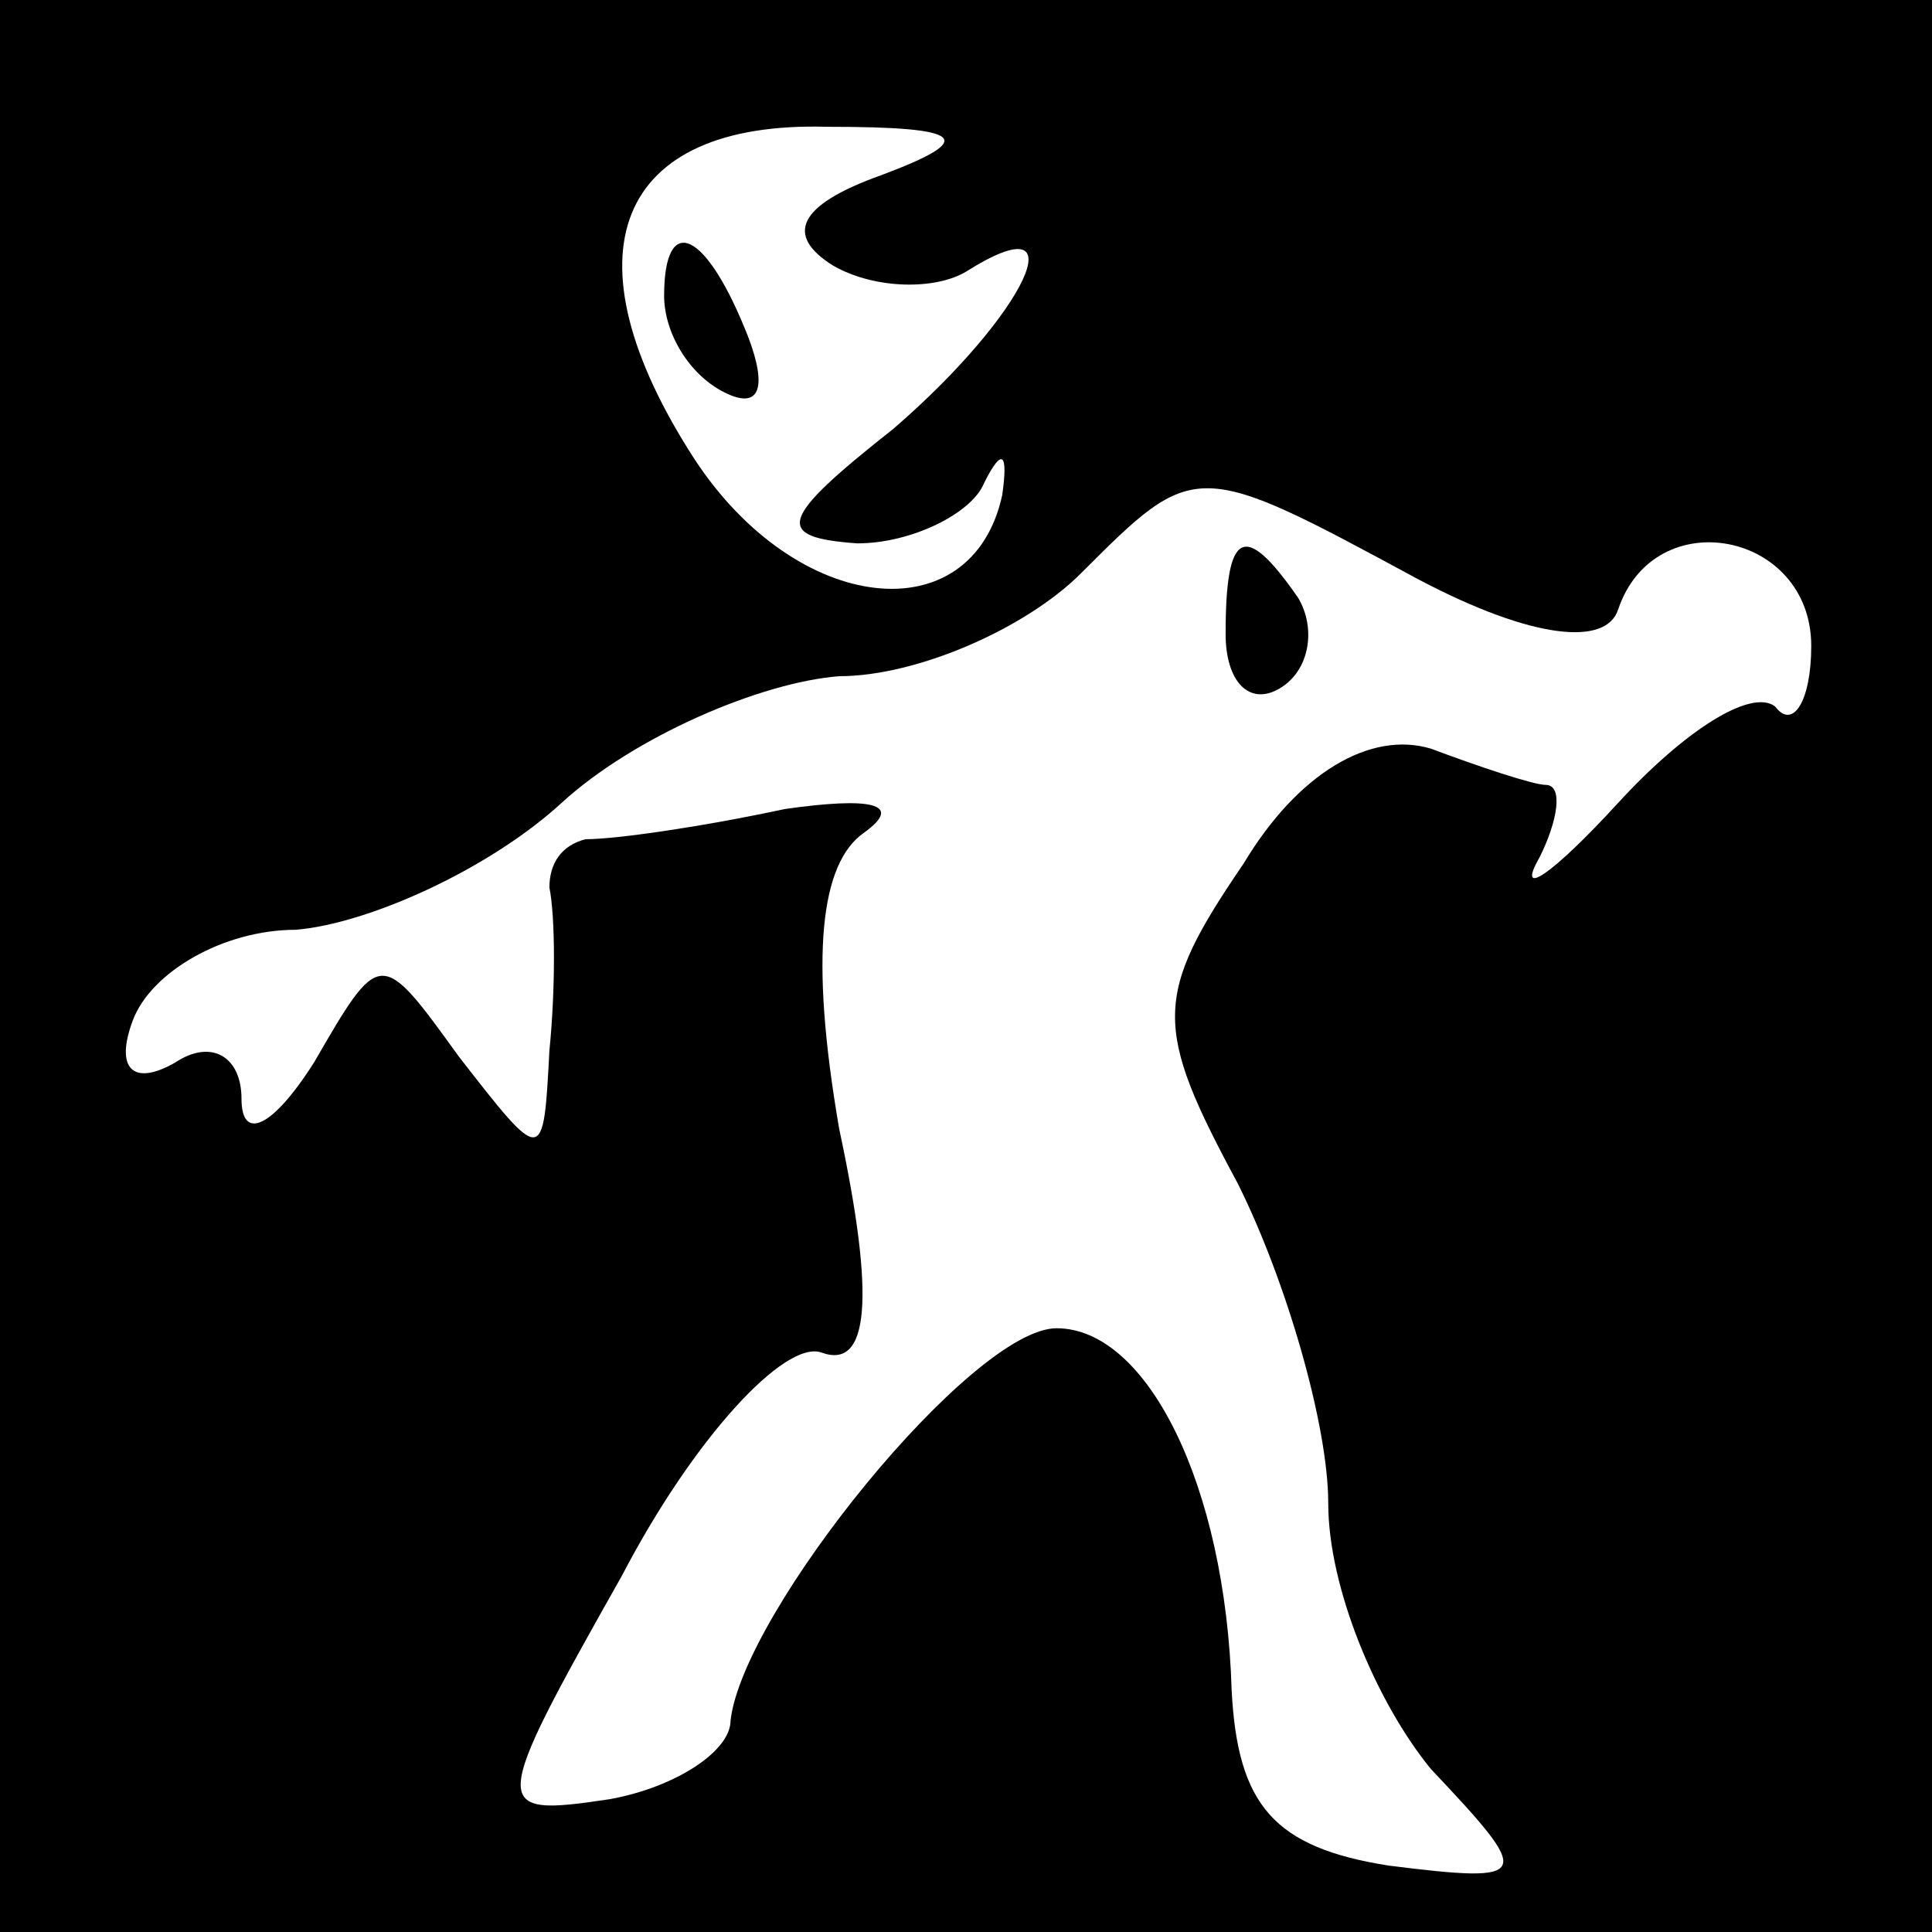 <?xml version="1.0" standalone="no"?>
<!DOCTYPE svg PUBLIC "-//W3C//DTD SVG 20010904//EN"
 "http://www.w3.org/TR/2001/REC-SVG-20010904/DTD/svg10.dtd">
<svg version="1.0" xmlns="http://www.w3.org/2000/svg"
 width="32pt" height="32pt" viewBox="0 0 32 32"
 preserveAspectRatio="xMidYMid meet">
<rect x="0" y="0" width="32" height="32" fill="#808080" stroke="none"/>
<g transform="translate(0,32) scale(0.1,-0.1)"
fill="#000000" stroke="none">
<path fill="#000000" stroke="none" d="M0 160 l0 -160 160 0 160 0 0 160 0
160 -160 0 -160 0 0 -160z"/>
<path fill="#ffffff" stroke="none" d="M146 291 c-14 -5 -16 -10 -8 -15 7 -4
17 -4 22 -1 19 12 10 -7 -12 -26 -19 -15 -20 -18 -6 -19 9 0 19 5 21 10 3 6 4
5 3 -2 -5 -23 -34 -20 -51 6 -22 34 -13 56 22 55 23 0 25 -2 9 -8z"/>
<path fill="#ffffff" stroke="none" d="M235 224 c19 -10 31 -11 33 -5 6 18 32
13 32 -6 0 -9 -3 -14 -6 -10 -4 3 -15 -4 -26 -16 -11 -12 -17 -16 -13 -9 3 6
4 12 1 12 -2 0 -11 3 -19 6 -10 3 -22 -4 -31 -19 -15 -22 -15 -27 -1 -53 8
-16 15 -40 15 -53 0 -14 8 -33 17 -44 17 -18 17 -19 -7 -16 -19 3 -25 10 -26
29 -1 34 -14 60 -29 60 -14 0 -52 -47 -54 -65 0 -5 -9 -11 -20 -13 -20 -3 -20
-2 2 37 12 23 27 39 33 37 8 -3 9 9 3 37 -5 29 -3 44 4 49 7 5 1 6 -13 4 -14
-3 -28 -5 -33 -5 -4 -1 -6 -4 -6 -8 1 -5 1 -17 0 -27 -1 -19 -1 -19 -15 -1
-13 18 -13 18 -24 -1 -7 -11 -12 -13 -12 -6 0 7 -5 10 -11 6 -7 -4 -10 -1 -7
7 3 8 15 15 27 15 12 1 32 10 44 21 12 11 33 20 46 21 13 0 31 8 40 17 19 19
19 19 56 -1z"/>
<path fill="#000000" stroke="none" d="M110 271 c0 -6 4 -13 10 -16 6 -3 7 1
4 9 -7 18 -14 21 -14 7z"/>
<path fill="#000000" stroke="none" d="M203 215 c0 -8 4 -12 9 -9 5 3 6 10 3
15 -9 13 -12 11 -12 -6z"/>
</g>
</svg>
